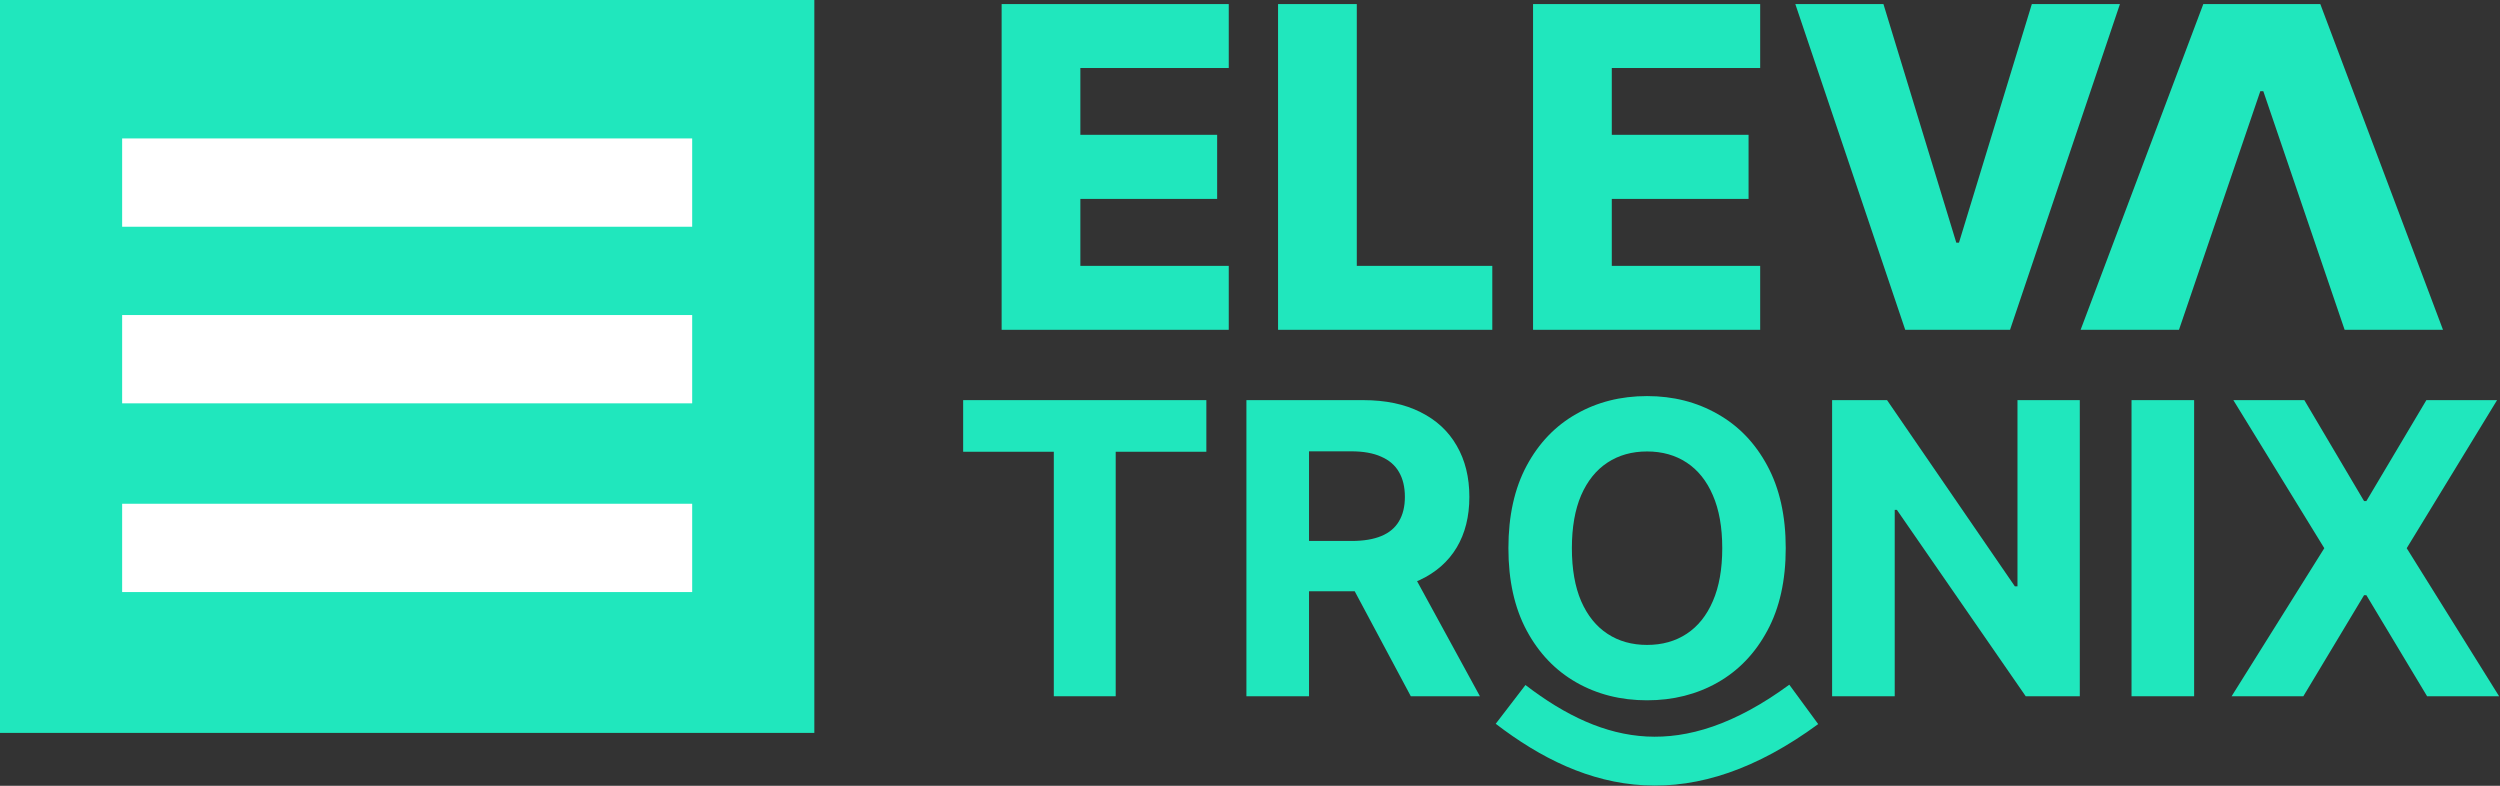 <svg width="614" height="193" viewBox="0 0 614 193" fill="none" xmlns="http://www.w3.org/2000/svg">
<rect x="0" y="0" width="614" height="193" fill="#333333" stroke="none"/>
<path d="M200 0H0V180H200V0Z" fill="#20E7BD"/>
<path d="M170 34H30V55.687H170V34Z" fill="white"/>
<path d="M170 77.374H30V99.06H170V77.374Z" fill="white"/>
<path d="M170 123.723H30V145.41H170V123.723Z" fill="white"/>
<path d="M565.946 98.273L580.612 123.06H581.18L595.917 98.273H613.282L591.088 134.636L613.78 171H596.095L581.18 146.178H580.612L565.697 171H548.083L570.846 134.636L548.51 98.273H565.946Z" fill="#20E7BD"/>
<path d="M538.877 98.273V171H523.501V98.273H538.877Z" fill="#20E7BD"/>
<path d="M510.797 98.273V171H497.516L465.875 125.226H465.342V171H449.966V98.273H463.46L494.852 144.011H495.491V98.273H510.797Z" fill="#20E7BD"/>
<path d="M438.575 134.636C438.575 142.567 437.072 149.314 434.065 154.878C431.082 160.441 427.011 164.691 421.85 167.626C416.712 170.538 410.936 171.994 404.52 171.994C398.057 171.994 392.257 170.526 387.119 167.591C381.982 164.655 377.922 160.406 374.939 154.842C371.956 149.279 370.465 142.544 370.465 134.636C370.465 126.705 371.956 119.958 374.939 114.395C377.922 108.831 381.982 104.594 387.119 101.682C392.257 98.746 398.057 97.278 404.52 97.278C410.936 97.278 416.712 98.746 421.85 101.682C427.011 104.594 431.082 108.831 434.065 114.395C437.072 119.958 438.575 126.705 438.575 134.636ZM422.986 134.636C422.986 129.499 422.216 125.167 420.678 121.639C419.163 118.112 417.02 115.437 414.25 113.614C411.48 111.791 408.237 110.879 404.52 110.879C400.803 110.879 397.56 111.791 394.79 113.614C392.02 115.437 389.866 118.112 388.327 121.639C386.812 125.167 386.054 129.499 386.054 134.636C386.054 139.774 386.812 144.106 388.327 147.633C389.866 151.161 392.02 153.836 394.79 155.659C397.56 157.482 400.803 158.393 404.52 158.393C408.237 158.393 411.48 157.482 414.25 155.659C417.02 153.836 419.163 151.161 420.678 147.633C422.216 144.106 422.986 139.774 422.986 134.636Z" fill="#20E7BD"/>
<path d="M306.118 171V98.273H334.811C340.304 98.273 344.991 99.255 348.874 101.22C352.78 103.161 355.751 105.919 357.787 109.494C359.847 113.045 360.877 117.224 360.877 122.03C360.877 126.859 359.835 131.014 357.752 134.494C355.668 137.951 352.65 140.602 348.696 142.449C344.766 144.295 340.008 145.219 334.421 145.219H315.209V132.861H331.935C334.871 132.861 337.309 132.458 339.25 131.653C341.192 130.848 342.636 129.641 343.583 128.031C344.553 126.421 345.039 124.421 345.039 122.03C345.039 119.615 344.553 117.579 343.583 115.922C342.636 114.265 341.18 113.01 339.215 112.158C337.273 111.282 334.823 110.844 331.864 110.844H321.495V171H306.118ZM345.394 137.903L363.469 171H346.495L328.81 137.903H345.394Z" fill="#20E7BD"/>
<path d="M236.551 110.95V98.273H296.281V110.95H274.016V171H258.817V110.95H236.551Z" fill="#20E7BD"/>
<path fill-rule="evenodd" clip-rule="evenodd" d="M403.768 192.867C390.312 192.155 378.328 186.181 367.349 177.761L374.651 168.239C384.535 175.819 394.233 180.345 404.402 180.883C414.489 181.417 425.938 178.071 439.452 168.162L446.548 177.838C431.425 188.929 417.306 193.583 403.768 192.867Z" fill="#20E7BD"/>
<path d="M462.572 1L480.463 59.594H481.127L499.018 1H520.658L493.666 81H467.924L440.932 1H462.572Z" fill="#20E7BD"/>
<path d="M376.518 81V1H432.299V16.703H395.854V33.109H429.447V48.852H395.854V65.297H432.299V81H376.518Z" fill="#20E7BD"/>
<path d="M313.891 81V1H333.227V65.297H366.508V81H313.891Z" fill="#20E7BD"/>
<path d="M246 81V1H301.781V16.703H265.336V33.109H298.93V48.852H265.336V65.297H301.781V81H246Z" fill="#20E7BD"/>
<path d="M575.842 81L555.871 22.406H555.129L535.158 81H511L541.132 1L569.868 1L600 81H575.842Z" fill="#20E7BD"/>
</svg>
